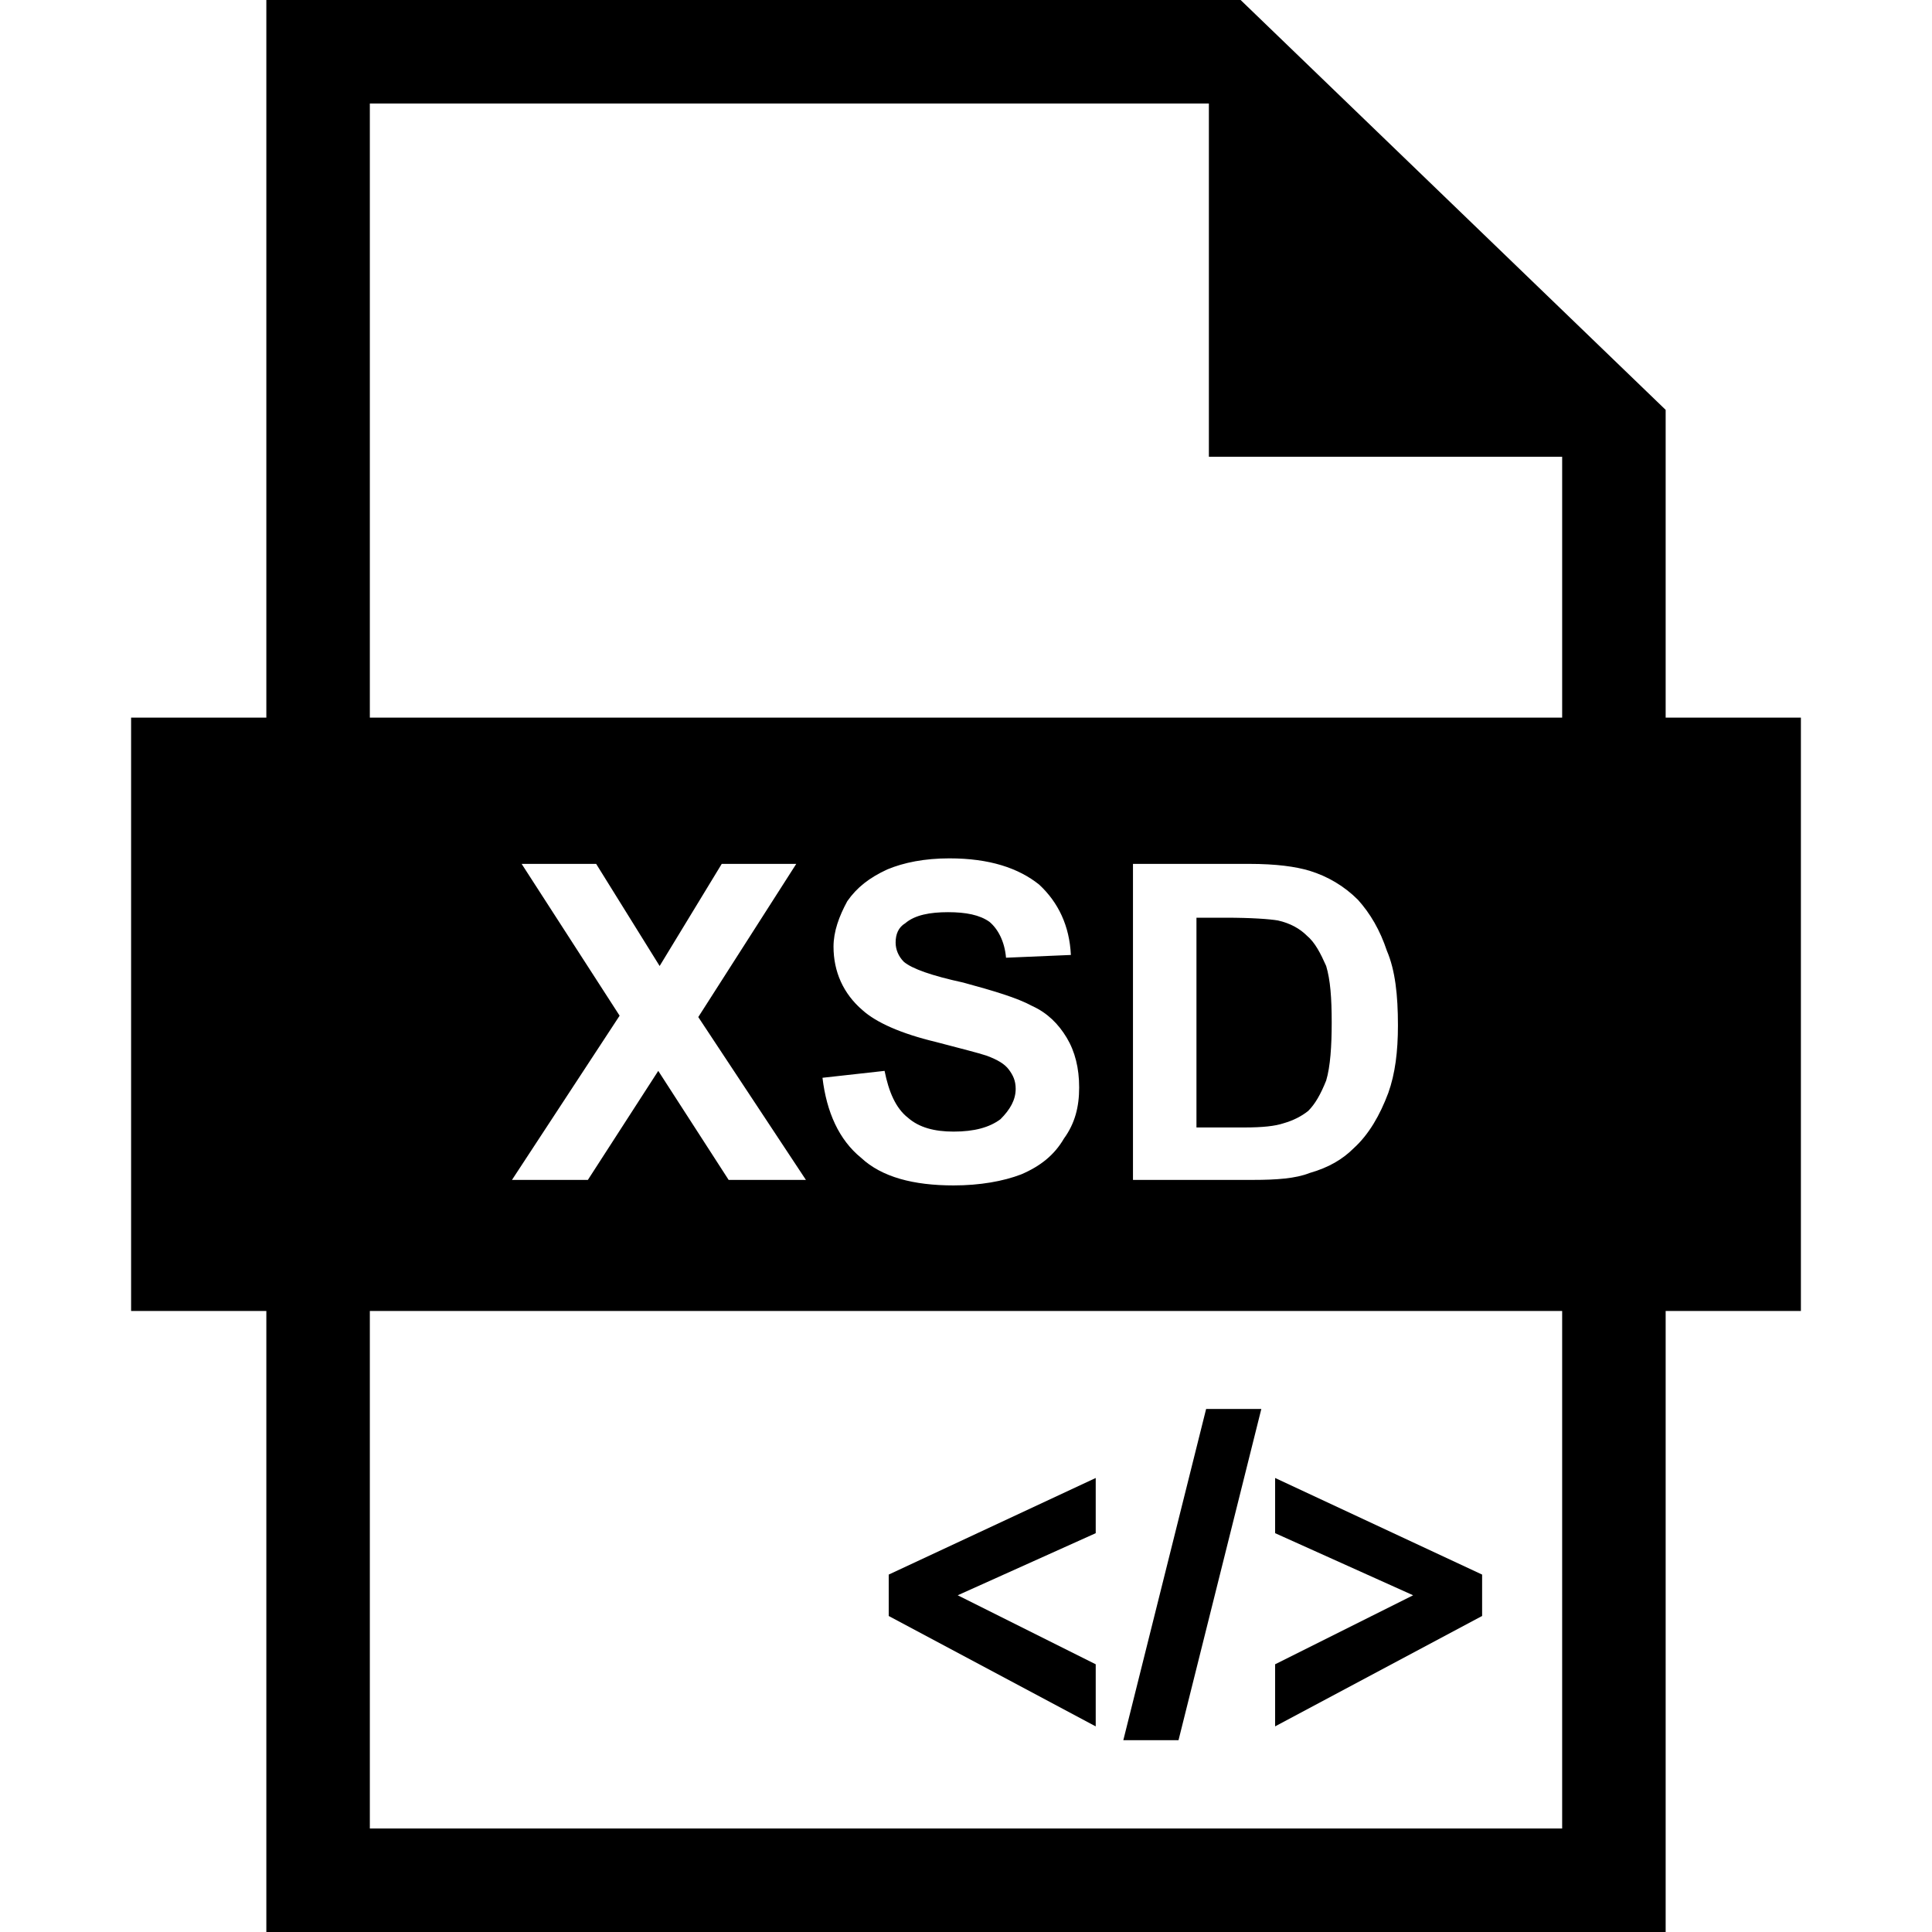 <?xml version="1.0" encoding="utf-8"?>

<!--
 ~   Copyright (c) WSO2 Inc. (http://wso2.com) All Rights Reserved.
 ~
 ~   Licensed under the Apache License, Version 2.0 (the "License");
 ~   you may not use this file except in compliance with the License.
 ~   You may obtain a copy of the License at
 ~
 ~        http://www.apache.org/licenses/LICENSE-2.0
 ~
 ~   Unless required by applicable law or agreed to in writing, software
 ~   distributed under the License is distributed on an "AS IS" BASIS,
 ~   WITHOUT WARRANTIES OR CONDITIONS OF ANY KIND, either express or implied.
 ~   See the License for the specific language governing permissions and
 ~   limitations under the License.
-->

<svg version="1.1" id="xsd" xmlns="http://www.w3.org/2000/svg" xmlns:xlink="http://www.w3.org/1999/xlink" x="0px" y="0px"
	 viewBox="0 0 14 14" style="enable-background:new 0 0 14 14;" xml:space="preserve">
<path d="M12.07,5.2V2.97L8.99,0H1.93v5.2H1.85H0.95V9.5h0.9h0.08V14
	h10.14V9.5h0.98V5.2H12.07z M2.68,0.75h6.08v2.56h2.56v1.89H2.68V0.75z
	 M10.13,7.43c0,0.19-0.02,0.35-0.07,0.49C10,8.08,9.92,8.22,9.81,8.32
	C9.73,8.4,9.63,8.46,9.49,8.5C9.39,8.54,9.25,8.55,9.08,8.55H8.21v-2.29
	h0.84c0.2,0,0.34,0.02,0.44,0.05c0.13,0.04,0.25,0.11,0.35,0.21
	C9.93,6.62,10,6.74,10.05,6.89C10.11,7.03,10.13,7.21,10.13,7.43z
	 M7.31,7.75C7.28,7.71,7.23,7.68,7.15,7.65
	C7.09,7.63,6.97,7.6,6.78,7.55C6.53,7.49,6.35,7.41,6.25,7.32
	C6.11,7.2,6.04,7.04,6.04,6.86c0-0.11,0.04-0.22,0.1-0.33
	c0.07-0.1,0.16-0.17,0.29-0.23C6.55,6.25,6.7,6.22,6.88,6.22
	c0.29,0,0.5,0.07,0.65,0.19C7.67,6.54,7.75,6.71,7.76,6.92L7.29,6.94
	c-0.01-0.12-0.06-0.21-0.12-0.26C7.1,6.63,7,6.61,6.87,6.61
	S6.63,6.63,6.56,6.69C6.51,6.72,6.49,6.77,6.49,6.83
	c0,0.05,0.02,0.1,0.06,0.14C6.61,7.02,6.75,7.07,6.98,7.12
	c0.22,0.06,0.39,0.11,0.5,0.17c0.11,0.05,0.19,0.13,0.25,0.23
	C7.79,7.62,7.82,7.74,7.82,7.88S7.79,8.14,7.71,8.25
	C7.64,8.37,7.54,8.45,7.4,8.51C7.27,8.56,7.1,8.59,6.91,8.59
	c-0.29,0-0.52-0.06-0.67-0.2c-0.16-0.13-0.25-0.33-0.28-0.58
	l0.45-0.05c0.03,0.15,0.08,0.27,0.17,0.34
	c0.08,0.07,0.19,0.1,0.33,0.1c0.15,0,0.26-0.03,0.34-0.09
	C7.32,8.04,7.36,7.97,7.36,7.89C7.36,7.83,7.34,7.79,7.31,7.75z
	 M3.78,6.26h0.54L4.78,7l0.45-0.74h0.54l-0.71,1.11l0.78,1.18H5.28
	l-0.51-0.79l-0.51,0.79H3.71l0.78-1.19L3.78,6.26z M11.32,13.25H2.68V9.5
	h8.64V13.25z M10.74,11.71l-1.5,0.8v-0.45l1-0.5l-1-0.45V10.71l1.5,0.7V11.71z
	 M9.61,7c0.03,0.1,0.04,0.23,0.04,0.41c0,0.17-0.01,0.32-0.04,0.42
	C9.57,7.93,9.53,8,9.48,8.05C9.43,8.09,9.37,8.12,9.3,8.14
	C9.24,8.16,9.15,8.17,9.02,8.17H8.67V6.65h0.21
	c0.19,0,0.32,0.01,0.38,0.02c0.09,0.02,0.16,0.06,0.21,0.11
	C9.53,6.83,9.57,6.91,9.61,7z M8.54,12.61H8.14l0.6-2.4h0.4
	L8.54,12.61z M7.94,12.51l-1.5-0.8v-0.3l1.5-0.7v0.4l-1,0.45l1,0.5V12.51z"/>
</svg>
